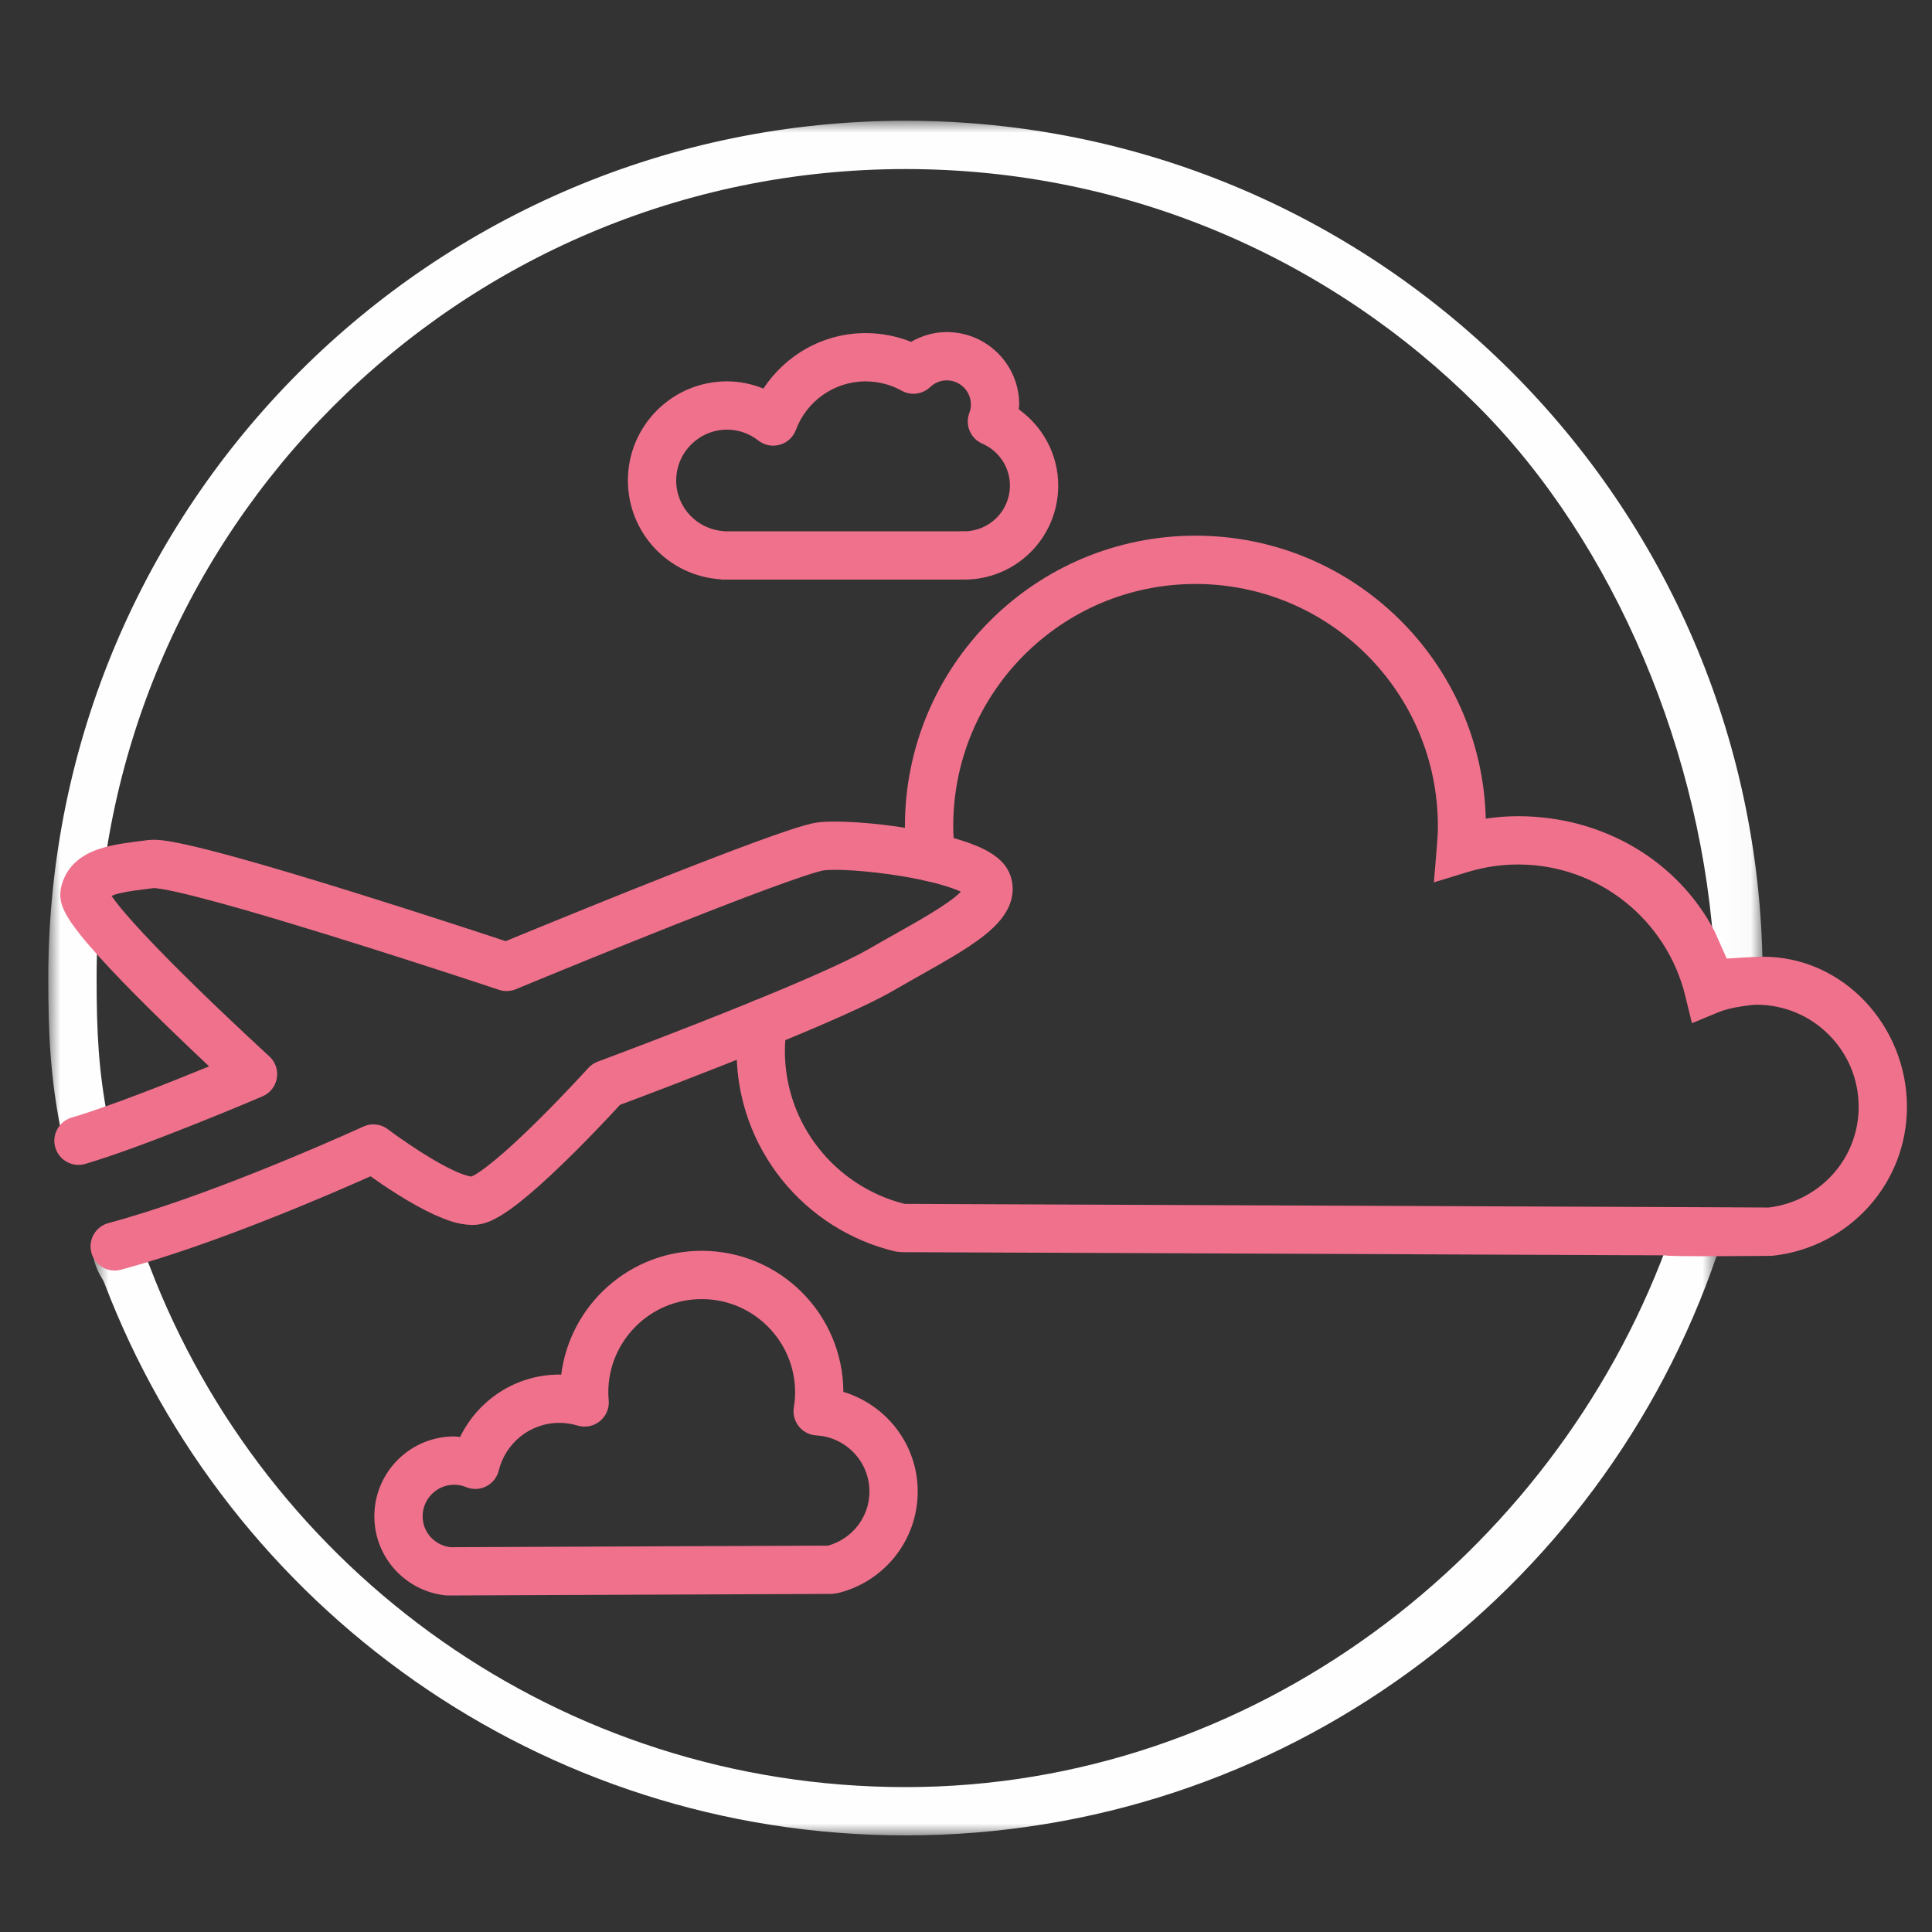 <?xml version="1.0" encoding="UTF-8"?>
<svg width="80px" height="80px" viewBox="0 0 80 80" version="1.1" xmlns="http://www.w3.org/2000/svg" xmlns:xlink="http://www.w3.org/1999/xlink">
    <rect x="0" y="0" width="80" height="80" fill="#333333" stroke="none"/>
    <!-- Generator: Sketch 41.2 (35397) - http://www.bohemiancoding.com/sketch -->
    <title>icon_location_inFlight_whiteOn Copy 3</title>
    <desc>Created with Sketch.</desc>
    <defs>
        <polygon id="path-1" points="0.875 26 68.087 26 68.087 0.985 0.875 0.985 0.875 26"></polygon>
        <polygon id="path-3" points="0 0 0 42.611 70.978 42.611 70.978 0 8.13151629e-20 0"></polygon>
    </defs>
    <g id="Other-Icons" stroke="none" stroke-width="1" fill="none" fill-rule="evenodd">
        <g id="icon_location_inFlight_whiteOn-Copy-3">
            <polygon id="Fill-10" fill="#F1718D" points="6.139 34.785 6.139 34.785 6.14 34.785"></polygon>
            <path d="M2.513,36.837 C2.513,36.836 2.514,36.835 2.514,36.834 L2.514,36.831 L2.513,36.837 Z" id="Fill-12" fill="#F1718D"></path>
            <g id="Page-1" transform="translate(2, 5)">
                <g id="Group-3" transform="translate(1, 45)">
                    <mask id="mask-2" fill="white">
                        <use xlink:href="#path-1"></use>
                    </mask>
                    <g id="Clip-2"></g>
                    <path d="M66,1.652 C61.258,14.391 48.892,24.002 34.5,24 C20.209,24.001 8.017,15.047 3.203,2.447 C3.104,2.177 2.975,1.964 2.919,1.875 C2.869,1.788 2.878,1.817 2.822,1.665 C2.646,1.141 2.078,0.861 1.555,1.038 C1.031,1.215 0.751,1.782 0.928,2.305 C1.016,2.578 1.143,2.808 1.213,2.919 C1.278,3.028 1.274,3.01 1.334,3.16 C6.434,16.513 19.355,25.999 34.5,26 C50.083,25.998 63.31,15.956 68.087,1.99 C68.087,1.99 66.818,1.805 66,1.652" id="Fill-1" fill="#FEFEFE" mask="url(#mask-2)"></path>
                </g>
                <g id="Group-6" transform="translate(0, -0)">
                    <mask id="mask-4" fill="white">
                        <use xlink:href="#path-3"></use>
                    </mask>
                    <g id="Clip-5"></g>
                    <path d="M70.978,34.617 C70.507,15.42 54.811,0.001 35.5,0 C15.894,0.001 0.001,15.893 -0,35.5 C-0.001,37.798 0.082,39.571 0.519,41.802 C0.624,42.344 1.15,42.697 1.692,42.592 C2.234,42.486 2.588,41.961 2.482,41.419 C2.077,39.337 2.001,37.762 2,35.5 C2.001,26.246 5.749,17.877 11.812,11.811 C17.877,5.748 26.247,2.001 35.5,2 C44.754,2.001 53.124,5.748 59.189,11.811 C64.86,17.484 68.552,26.277 69,34.818 L70.978,34.617 Z" id="Fill-4" fill="#FEFEFE" mask="url(#mask-4)"></path>
                </g>
                <path d="M15.501,57.786 C15.502,57.066 16.085,56.481 16.806,56.48 C16.982,56.48 17.145,56.515 17.299,56.578 C17.569,56.69 17.872,56.679 18.134,56.546 C18.395,56.413 18.584,56.176 18.652,55.891 C18.93,54.76 19.947,53.916 21.163,53.918 C21.424,53.918 21.675,53.958 21.921,54.031 C22.238,54.126 22.581,54.058 22.838,53.849 C23.096,53.641 23.233,53.32 23.206,52.99 C23.195,52.863 23.188,52.755 23.188,52.661 C23.188,51.591 23.619,50.63 24.32,49.927 C25.024,49.224 25.985,48.794 27.056,48.793 C28.128,48.794 29.088,49.224 29.791,49.926 C30.494,50.63 30.924,51.591 30.924,52.661 C30.924,52.863 30.904,53.067 30.87,53.279 C30.826,53.557 30.901,53.846 31.078,54.065 C31.255,54.286 31.52,54.422 31.802,54.437 C33.026,54.507 34.002,55.52 34.001,56.763 C34.002,57.832 33.273,58.728 32.288,59.001 L16.639,59.066 C15.995,58.981 15.499,58.447 15.501,57.786 L15.501,57.786 Z M16.553,61.066 L32.441,61 L32.667,60.973 C34.58,60.521 35.998,58.81 36.001,56.763 C35.999,54.807 34.7,53.173 32.922,52.634 C32.907,49.406 30.29,46.794 27.056,46.793 C24.066,46.794 21.604,49.032 21.238,51.924 C21.212,51.923 21.189,51.918 21.163,51.918 C19.349,51.919 17.794,52.977 17.05,54.505 C16.968,54.499 16.89,54.48 16.806,54.48 C14.979,54.481 13.502,55.961 13.501,57.786 C13.502,59.492 14.793,60.88 16.439,61.06 L16.553,61.066 Z" id="Fill-7" fill="#EF718C"></path>
                <path d="M70.978,34.617 C70.608,34.619 69.5,34.693 69.5,34.693 L69,33.568 C67.479,30.649 64.384,28.799 60.862,28.797 C60.407,28.797 59.96,28.832 59.523,28.897 C59.353,22.398 54.044,17.182 47.504,17.181 C40.858,17.182 35.471,22.568 35.471,29.216 C35.471,29.711 35.514,30.179 35.569,30.621 C35.637,31.169 36.137,31.558 36.685,31.49 C37.233,31.423 37.622,30.923 37.554,30.375 C37.504,29.975 37.471,29.593 37.471,29.216 C37.471,26.441 38.592,23.939 40.41,22.12 C42.228,20.303 44.73,19.182 47.504,19.181 C50.279,19.182 52.782,20.303 54.601,22.12 C56.418,23.939 57.539,26.441 57.54,29.216 C57.54,29.486 57.521,29.767 57.496,30.067 L57.374,31.537 L58.784,31.106 C59.443,30.906 60.139,30.797 60.862,30.797 C64.215,30.795 67.022,33.118 67.783,36.235 L68.059,37.368 L69.136,36.923 C69.42,36.805 69.76,36.723 70.14,36.668 C70.395,36.631 70.586,36.603 70.735,36.604 C71.907,36.604 72.957,37.076 73.725,37.843 C74.492,38.61 74.963,39.661 74.963,40.832 C74.965,42.989 73.336,44.748 71.237,45.001 L68.377,44.987 L35.458,44.85 C32.614,44.137 30.498,41.573 30.5,38.51 C30.5,38.187 30.533,37.858 30.584,37.517 C30.666,36.971 30.29,36.462 29.745,36.379 C29.198,36.297 28.689,36.673 28.606,37.219 C28.545,37.622 28.5,38.053 28.5,38.51 C28.502,42.552 31.307,45.93 35.078,46.822 L35.304,46.849 L66.976,46.981 C66.952,47.048 71.37,47.001 71.37,47.001 L71.428,46.995 C74.533,46.649 76.962,44.039 76.963,40.832 C76.963,37.473 74.308,34.595 70.978,34.617" id="Fill-9" fill="#EF718C"></path>
                <path d="M37.936,16.999 L37.81,16.992 C37.792,16.991 37.776,17 37.758,17 L27.99,17 C27.979,16.999 27.97,16.992 27.958,16.991 C26.866,16.919 25.998,16.008 26,14.895 C26.002,13.734 26.942,12.793 28.104,12.791 C28.596,12.792 29.038,12.958 29.399,13.24 C29.651,13.438 29.979,13.504 30.288,13.417 C30.597,13.33 30.843,13.103 30.955,12.803 C31.391,11.631 32.521,10.791 33.845,10.793 C34.39,10.793 34.895,10.933 35.338,11.179 C35.721,11.393 36.199,11.331 36.516,11.028 C36.701,10.853 36.937,10.75 37.205,10.75 C37.755,10.751 38.202,11.197 38.203,11.749 C38.203,11.871 38.181,11.987 38.138,12.099 C37.949,12.598 38.186,13.159 38.676,13.371 C39.349,13.664 39.82,14.329 39.819,15.108 C39.817,16.149 38.978,16.992 37.936,16.999 M40.185,11.95 C40.189,11.883 40.203,11.817 40.203,11.749 C40.203,10.092 38.861,8.751 37.205,8.75 C36.665,8.75 36.164,8.904 35.727,9.154 C35.143,8.922 34.507,8.793 33.845,8.793 C32.071,8.794 30.52,9.711 29.611,11.089 C29.143,10.902 28.637,10.791 28.104,10.791 C25.836,10.792 24,12.629 24,14.895 C24.001,17.068 25.686,18.843 27.824,18.987 L27.824,18.986 C27.847,18.988 27.868,19 27.891,19 L37.758,19 C37.769,19 37.777,18.994 37.788,18.994 L37.875,18.999 L37.927,19 C40.078,18.999 41.819,17.258 41.819,15.108 C41.818,13.803 41.17,12.655 40.185,11.95" id="Fill-13" fill="#EF718C"></path>
                <polygon id="Fill-15" fill="#FEFEFE" points="4.139 29.785 4.139 29.785 4.14 29.785"></polygon>
                <path d="M0.513,31.837 C0.513,31.836 0.514,31.835 0.514,31.834 L0.514,31.831 L0.513,31.837 Z" id="Fill-17" fill="#FEFEFE"></path>
                <path d="M39.842,31.261 L39.84,31.255 C39.7,30.869 39.462,30.644 39.241,30.471 C38.902,30.216 38.535,30.055 38.124,29.904 C37.713,29.756 37.26,29.632 36.783,29.523 L36.781,29.523 C35.338,29.198 33.687,29.021 32.576,29.019 C32.315,29.019 32.083,29.028 31.864,29.055 L31.861,29.055 C31.681,29.079 31.529,29.118 31.342,29.169 C30.658,29.36 29.566,29.753 28.253,30.249 C24.895,31.521 20.218,33.443 18.939,33.971 C18.017,33.666 15.414,32.81 12.654,31.95 C10.935,31.415 9.159,30.879 7.684,30.474 C6.946,30.272 6.284,30.102 5.733,29.98 C5.457,29.918 5.21,29.868 4.987,29.833 C4.762,29.797 4.571,29.774 4.362,29.773 L4.139,29.785 C3.441,29.876 2.757,29.939 2.094,30.157 C1.763,30.27 1.424,30.429 1.12,30.709 C0.816,30.985 0.584,31.401 0.513,31.834 L0.495,32.044 C0.504,32.381 0.594,32.562 0.674,32.74 C0.834,33.062 1.043,33.349 1.307,33.685 C2.221,34.833 3.821,36.434 5.222,37.787 C5.749,38.296 6.244,38.766 6.658,39.155 C5.078,39.804 2.529,40.817 0.967,41.277 C0.437,41.433 0.134,41.99 0.291,42.519 C0.447,43.048 1.004,43.351 1.533,43.195 C2.863,42.801 4.677,42.107 6.183,41.505 C7.685,40.905 8.865,40.399 8.87,40.397 C9.184,40.263 9.406,39.981 9.463,39.645 C9.52,39.309 9.403,38.969 9.151,38.74 C9.151,38.739 9.045,38.642 8.855,38.467 C8.193,37.856 6.529,36.305 5.046,34.806 C4.304,34.057 3.607,33.319 3.115,32.737 C2.9,32.482 2.734,32.265 2.619,32.097 C2.706,32.059 2.833,32.014 3.004,31.977 C3.347,31.898 3.828,31.84 4.368,31.773 C4.393,31.772 4.51,31.781 4.67,31.808 C5.303,31.907 6.55,32.226 7.994,32.638 C10.169,33.259 12.841,34.097 14.963,34.779 C16.024,35.119 16.949,35.421 17.609,35.638 C18.268,35.855 18.659,35.986 18.66,35.986 C18.887,36.062 19.138,36.053 19.36,35.961 C19.362,35.96 20.082,35.661 21.19,35.208 C22.851,34.529 25.377,33.505 27.613,32.637 C28.73,32.203 29.776,31.808 30.597,31.517 C31.007,31.371 31.362,31.251 31.634,31.167 C31.898,31.084 32.108,31.037 32.113,31.039 C32.204,31.028 32.371,31.018 32.576,31.018 C33.474,31.016 35.077,31.186 36.34,31.474 L36.342,31.474 C36.899,31.6 37.398,31.751 37.717,31.893 C37.743,31.904 37.76,31.914 37.784,31.925 C37.721,31.989 37.649,32.059 37.55,32.138 C37.213,32.413 36.684,32.747 36.062,33.109 C35.439,33.471 34.719,33.865 33.977,34.295 L33.977,34.295 C33.56,34.537 32.856,34.88 32.021,35.252 C31.185,35.627 30.211,36.037 29.217,36.443 C27.649,37.083 26.03,37.713 24.805,38.183 C23.58,38.653 22.752,38.959 22.75,38.96 C22.602,39.015 22.463,39.11 22.357,39.227 C22.357,39.227 22.294,39.296 22.177,39.423 C21.769,39.865 20.72,40.987 19.664,41.99 C19.137,42.49 18.607,42.962 18.175,43.292 C17.961,43.457 17.77,43.586 17.637,43.661 L17.519,43.719 C17.433,43.711 17.139,43.636 16.808,43.476 C16.232,43.213 15.526,42.777 14.985,42.412 C14.713,42.231 14.48,42.066 14.316,41.948 L14.127,41.808 L14.064,41.761 C13.769,41.537 13.377,41.494 13.041,41.65 C13.041,41.65 12.95,41.692 12.776,41.77 C11.566,42.318 6.38,44.604 2.49,45.645 C1.957,45.788 1.641,46.336 1.784,46.87 C1.927,47.404 2.476,47.72 3.009,47.576 C6.907,46.527 11.755,44.417 13.341,43.708 C13.639,43.92 14.052,44.202 14.512,44.49 C14.97,44.774 15.472,45.063 15.973,45.293 C16.483,45.519 16.962,45.712 17.554,45.723 L17.721,45.716 L17.725,45.716 C18.165,45.664 18.431,45.509 18.73,45.339 C19.234,45.032 19.764,44.598 20.323,44.102 C21.707,42.868 23.198,41.267 23.673,40.75 C24.465,40.454 27.276,39.396 29.972,38.294 C30.98,37.883 31.971,37.466 32.838,37.078 C33.706,36.69 34.443,36.336 34.98,36.026 L34.981,36.026 C36.102,35.373 37.219,34.785 38.114,34.196 C38.562,33.897 38.959,33.602 39.291,33.247 C39.456,33.069 39.608,32.872 39.728,32.636 C39.847,32.402 39.934,32.117 39.934,31.809 C39.934,31.624 39.902,31.436 39.842,31.261" id="Fill-19" fill="#EF718C"></path>
                <path d="M68.952,33.713 L70.978,34.617" id="Fill-21" fill="#FEFEFE"></path>
            </g>
        </g>
    </g>
</svg>